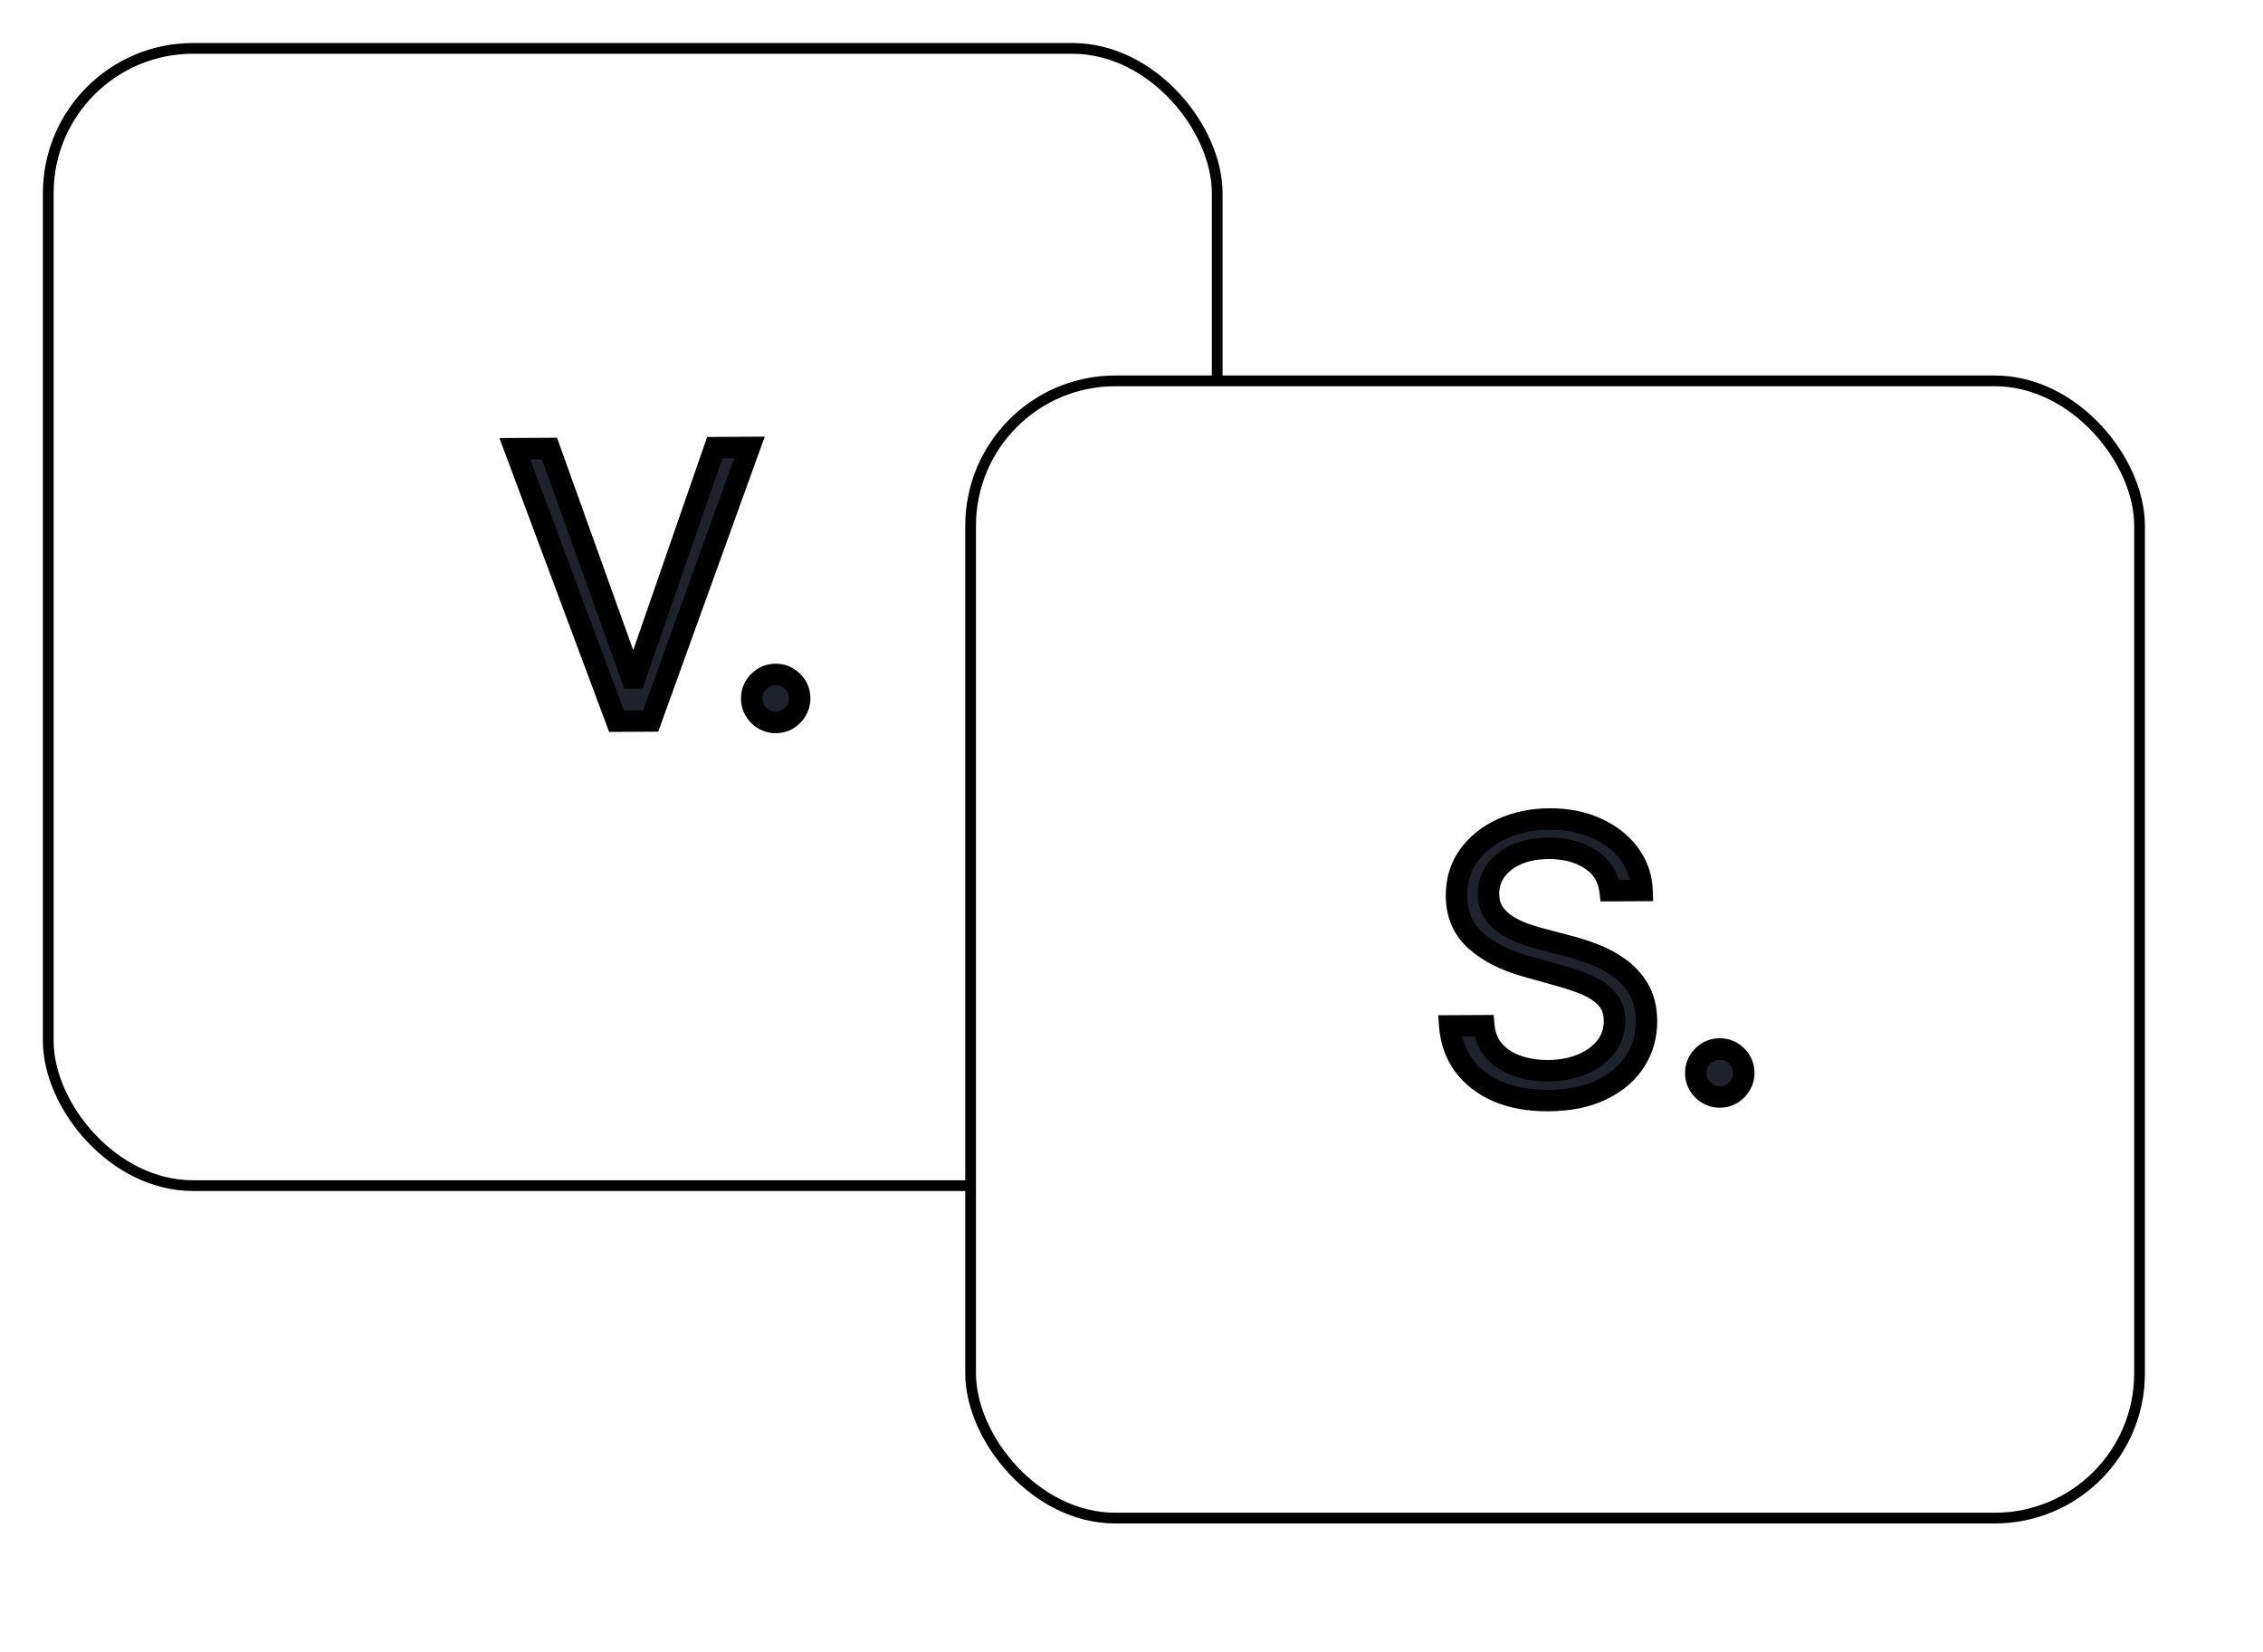 <svg width="211" height="154" viewBox="0 0 211 154" fill="none" xmlns="http://www.w3.org/2000/svg">
<g filter="url(#filter0_d_46_2)">
<rect x="4" y="0.011" width="109.99" height="107.035" rx="14" fill="white"/>
<rect x="4.5" y="0.511" width="108.99" height="106.035" rx="13.5" stroke="black"/>
</g>
<path d="M51.234 41.819L58.907 63.205L59.205 63.203L66.646 41.735L69.877 41.718L60.669 67.223L57.487 67.24L48.002 41.836L51.234 41.819ZM72.337 67.358C71.724 67.362 71.197 67.145 70.755 66.708C70.314 66.271 70.091 65.746 70.088 65.133C70.085 64.52 70.301 63.993 70.738 63.551C71.175 63.109 71.7 62.887 72.313 62.884C72.926 62.88 73.454 63.097 73.895 63.534C74.337 63.971 74.559 64.496 74.562 65.109C74.564 65.515 74.463 65.888 74.258 66.229C74.061 66.57 73.793 66.845 73.454 67.054C73.124 67.254 72.752 67.356 72.337 67.358Z" fill="#1F222A"/>
<path d="M51.234 41.819L52.175 41.481L51.936 40.815L51.228 40.819L51.234 41.819ZM58.907 63.205L57.966 63.543L58.205 64.209L58.912 64.205L58.907 63.205ZM59.205 63.203L59.211 64.204L59.918 64.2L60.15 63.531L59.205 63.203ZM66.646 41.735L66.64 40.735L65.933 40.739L65.701 41.408L66.646 41.735ZM69.877 41.718L70.818 42.057L71.304 40.71L69.872 40.718L69.877 41.718ZM60.669 67.223L60.674 68.223L61.372 68.219L61.609 67.562L60.669 67.223ZM57.487 67.24L56.55 67.59L56.794 68.244L57.492 68.24L57.487 67.24ZM48.002 41.836L47.997 40.836L46.565 40.844L47.066 42.186L48.002 41.836ZM50.293 42.157L57.966 63.543L59.848 62.867L52.175 41.481L50.293 42.157ZM58.912 64.205L59.211 64.204L59.2 62.203L58.901 62.205L58.912 64.205ZM60.15 63.531L67.59 42.063L65.701 41.408L58.26 62.876L60.15 63.531ZM66.651 42.735L69.882 42.718L69.872 40.718L66.64 40.735L66.651 42.735ZM68.936 41.378L59.728 66.883L61.609 67.562L70.818 42.057L68.936 41.378ZM60.663 66.223L57.481 66.24L57.492 68.24L60.674 68.223L60.663 66.223ZM58.424 66.89L48.939 41.487L47.066 42.186L56.55 67.59L58.424 66.89ZM48.008 42.836L51.239 42.819L51.228 40.819L47.997 40.836L48.008 42.836ZM70.755 66.708L71.459 65.997L70.755 66.708ZM70.738 63.551L70.027 62.848L70.738 63.551ZM73.895 63.534L74.598 62.823L74.598 62.823L73.895 63.534ZM74.258 66.229L73.401 65.713L73.396 65.721L73.392 65.729L74.258 66.229ZM73.454 67.054L73.973 67.909L73.98 67.905L73.454 67.054ZM72.332 66.358C71.988 66.36 71.714 66.25 71.459 65.997L70.052 67.419C70.679 68.04 71.46 68.363 72.343 68.358L72.332 66.358ZM71.459 65.997C71.203 65.744 71.09 65.472 71.088 65.128L69.088 65.138C69.093 66.021 69.425 66.798 70.052 67.419L71.459 65.997ZM71.088 65.128C71.086 64.784 71.196 64.51 71.449 64.254L70.027 62.848C69.407 63.475 69.083 64.256 69.088 65.138L71.088 65.128ZM71.449 64.254C71.702 63.999 71.974 63.886 72.318 63.884L72.308 61.884C71.425 61.889 70.648 62.221 70.027 62.848L71.449 64.254ZM72.318 63.884C72.663 63.882 72.936 63.992 73.192 64.245L74.598 62.823C73.971 62.202 73.19 61.879 72.308 61.884L72.318 63.884ZM73.192 64.245C73.448 64.498 73.561 64.77 73.562 65.114L75.562 65.103C75.558 64.221 75.226 63.444 74.598 62.823L73.192 64.245ZM73.562 65.114C73.564 65.341 73.51 65.533 73.401 65.713L75.114 66.745C75.416 66.244 75.566 65.689 75.562 65.103L73.562 65.114ZM73.392 65.729C73.279 65.925 73.129 66.08 72.929 66.203L73.98 67.905C74.457 67.61 74.843 67.215 75.123 66.73L73.392 65.729ZM72.935 66.199C72.771 66.299 72.578 66.357 72.332 66.358L72.343 68.358C72.925 68.355 73.477 68.21 73.973 67.909L72.935 66.199Z" fill="black"/>
<g filter="url(#filter1_d_46_2)">
<rect x="90.5" y="31.511" width="108.99" height="106.035" rx="13.5" fill="white" stroke="black"/>
<path d="M150.119 79.045C149.963 77.786 149.353 76.811 148.288 76.121C147.224 75.431 145.921 75.09 144.38 75.098C143.253 75.105 142.268 75.292 141.425 75.661C140.59 76.03 139.938 76.535 139.47 77.176C139.009 77.816 138.781 78.543 138.785 79.355C138.789 80.034 138.954 80.617 139.28 81.105C139.614 81.583 140.038 81.983 140.554 82.303C141.069 82.615 141.609 82.873 142.174 83.078C142.738 83.273 143.257 83.432 143.73 83.554L146.319 84.236C146.983 84.406 147.722 84.642 148.535 84.945C149.357 85.247 150.142 85.661 150.891 86.187C151.648 86.705 152.273 87.373 152.766 88.191C153.26 89.008 153.51 90.014 153.516 91.207C153.523 92.582 153.17 93.827 152.455 94.941C151.748 96.055 150.709 96.944 149.337 97.606C147.974 98.268 146.314 98.604 144.359 98.615C142.536 98.624 140.956 98.339 139.618 97.758C138.29 97.177 137.241 96.362 136.473 95.314C135.713 94.266 135.28 93.046 135.173 91.654L138.355 91.637C138.443 92.598 138.77 93.391 139.337 94.018C139.912 94.636 140.636 95.097 141.507 95.398C142.387 95.692 143.333 95.836 144.343 95.83C145.52 95.824 146.575 95.628 147.51 95.242C148.444 94.847 149.183 94.304 149.726 93.614C150.269 92.915 150.538 92.101 150.533 91.173C150.528 90.328 150.288 89.642 149.813 89.114C149.338 88.586 148.714 88.159 147.942 87.831C147.169 87.504 146.335 87.219 145.439 86.975L142.302 86.097C140.31 85.536 138.732 84.728 137.566 83.674C136.4 82.62 135.812 81.235 135.803 79.52C135.795 78.095 136.174 76.85 136.939 75.785C137.712 74.712 138.751 73.878 140.057 73.282C141.372 72.679 142.841 72.372 144.465 72.364C146.105 72.355 147.565 72.641 148.845 73.222C150.124 73.795 151.139 74.585 151.89 75.592C152.65 76.599 153.054 77.744 153.102 79.028L150.119 79.045ZM160.362 98.279C159.749 98.282 159.222 98.066 158.78 97.629C158.339 97.192 158.116 96.667 158.113 96.054C158.11 95.441 158.327 94.914 158.763 94.472C159.2 94.031 159.725 93.808 160.338 93.805C160.951 93.801 161.479 94.018 161.92 94.455C162.362 94.892 162.584 95.417 162.587 96.03C162.59 96.436 162.488 96.809 162.283 97.15C162.086 97.491 161.818 97.766 161.479 97.975C161.149 98.175 160.777 98.277 160.362 98.279Z" fill="#1F222A"/>
<path d="M150.119 79.045L149.127 79.168L149.236 80.049L150.124 80.045L150.119 79.045ZM148.288 76.121L147.744 76.96L147.744 76.96L148.288 76.121ZM141.425 75.661L141.024 74.745L141.021 74.747L141.425 75.661ZM139.47 77.176L138.663 76.585L138.658 76.592L139.47 77.176ZM139.28 81.105L138.448 81.66L138.454 81.669L138.459 81.677L139.28 81.105ZM140.554 82.303L140.026 83.153L140.036 83.159L140.554 82.303ZM142.174 83.078L141.834 84.018L141.846 84.022L142.174 83.078ZM143.73 83.554L143.985 82.587L143.979 82.585L143.73 83.554ZM146.319 84.236L146.064 85.203L146.07 85.204L146.319 84.236ZM148.535 84.945L148.187 85.882L148.19 85.883L148.535 84.945ZM150.891 86.187L150.316 87.005L150.326 87.013L150.891 86.187ZM152.766 88.191L153.623 87.674L153.623 87.674L152.766 88.191ZM152.455 94.941L151.613 94.401L151.61 94.406L152.455 94.941ZM149.337 97.606L148.903 96.705L148.9 96.706L149.337 97.606ZM139.618 97.758L139.218 98.674L139.22 98.675L139.618 97.758ZM136.473 95.314L135.663 95.901L135.666 95.905L136.473 95.314ZM135.173 91.654L135.168 90.654L134.094 90.66L134.176 91.731L135.173 91.654ZM138.355 91.637L139.351 91.546L139.267 90.632L138.349 90.637L138.355 91.637ZM139.337 94.018L138.595 94.689L138.605 94.699L139.337 94.018ZM141.507 95.398L141.18 96.343L141.191 96.347L141.507 95.398ZM147.51 95.242L147.892 96.166L147.899 96.163L147.51 95.242ZM149.726 93.614L150.512 94.232L150.515 94.227L149.726 93.614ZM149.813 89.114L150.556 88.445L149.813 89.114ZM147.942 87.831L147.552 88.752L147.552 88.752L147.942 87.831ZM145.439 86.975L145.169 87.938L145.177 87.94L145.439 86.975ZM142.302 86.097L142.031 87.06L142.033 87.06L142.302 86.097ZM137.566 83.674L136.895 84.416L137.566 83.674ZM136.939 75.785L136.127 75.201L136.127 75.202L136.939 75.785ZM140.057 73.282L140.472 74.192L140.475 74.191L140.057 73.282ZM148.845 73.222L148.431 74.133L148.436 74.135L148.845 73.222ZM151.89 75.592L151.089 76.19L151.092 76.194L151.89 75.592ZM153.102 79.028L153.107 80.028L154.14 80.023L154.101 78.991L153.102 79.028ZM151.111 78.922C150.919 77.37 150.145 76.133 148.833 75.282L147.744 76.96C148.561 77.49 149.007 78.202 149.127 79.168L151.111 78.922ZM148.833 75.282C147.572 74.465 146.069 74.089 144.375 74.098L144.386 76.098C145.774 76.091 146.876 76.397 147.744 76.96L148.833 75.282ZM144.375 74.098C143.141 74.105 142.017 74.311 141.024 74.745L141.826 76.577C142.52 76.274 143.365 76.104 144.386 76.098L144.375 74.098ZM141.021 74.747C140.05 75.176 139.25 75.783 138.663 76.585L140.276 77.766C140.627 77.287 141.13 76.885 141.829 76.576L141.021 74.747ZM138.658 76.592C138.07 77.409 137.78 78.343 137.785 79.36L139.785 79.349C139.782 78.742 139.948 78.223 140.281 77.76L138.658 76.592ZM137.785 79.36C137.79 80.204 137.997 80.986 138.448 81.66L140.111 80.549C139.91 80.249 139.788 79.865 139.785 79.349L137.785 79.36ZM138.459 81.677C138.874 82.271 139.4 82.763 140.026 83.153L141.082 81.454C140.677 81.202 140.353 80.895 140.1 80.532L138.459 81.677ZM140.036 83.159C140.607 83.505 141.207 83.791 141.834 84.018L142.514 82.137C142.011 81.955 141.531 81.726 141.072 81.448L140.036 83.159ZM141.846 84.022C142.431 84.225 142.976 84.392 143.481 84.522L143.979 82.585C143.538 82.472 143.046 82.321 142.501 82.133L141.846 84.022ZM143.475 84.521L146.064 85.203L146.574 83.269L143.985 82.587L143.475 84.521ZM146.07 85.204C146.693 85.364 147.398 85.589 148.187 85.882L148.883 84.007C148.045 83.696 147.273 83.448 146.568 83.267L146.07 85.204ZM148.19 85.883C148.927 86.154 149.635 86.527 150.316 87.005L151.466 85.369C150.65 84.795 149.787 84.34 148.88 84.006L148.19 85.883ZM150.326 87.013C150.96 87.446 151.488 88.007 151.91 88.707L153.623 87.674C153.058 86.739 152.336 85.964 151.456 85.362L150.326 87.013ZM151.91 88.707C152.29 89.336 152.51 90.155 152.516 91.212L154.516 91.201C154.509 89.873 154.23 88.68 153.623 87.674L151.91 88.707ZM152.516 91.212C152.522 92.402 152.22 93.456 151.613 94.401L153.297 95.481C154.12 94.198 154.524 92.762 154.516 91.201L152.516 91.212ZM151.61 94.406C151.018 95.339 150.133 96.111 148.903 96.705L149.772 98.506C151.285 97.776 152.478 96.772 153.299 95.477L151.61 94.406ZM148.9 96.706C147.704 97.287 146.201 97.605 144.353 97.615L144.364 99.615C146.427 99.603 148.243 99.249 149.774 98.505L148.9 96.706ZM144.353 97.615C142.636 97.624 141.199 97.354 140.017 96.841L139.22 98.675C140.712 99.323 142.436 99.625 144.364 99.615L144.353 97.615ZM140.019 96.841C138.833 96.323 137.932 95.613 137.28 94.723L135.666 95.905C136.55 97.111 137.746 98.031 139.218 98.674L140.019 96.841ZM137.283 94.727C136.64 93.84 136.264 92.8 136.17 91.578L134.176 91.731C134.296 93.292 134.787 94.691 135.663 95.901L137.283 94.727ZM135.178 92.654L138.36 92.637L138.349 90.637L135.168 90.654L135.178 92.654ZM137.359 91.728C137.464 92.873 137.863 93.879 138.596 94.689L140.079 93.347C139.677 92.903 139.422 92.323 139.351 91.546L137.359 91.728ZM138.605 94.699C139.301 95.448 140.168 95.993 141.18 96.343L141.835 94.453C141.103 94.2 140.523 93.825 140.069 93.337L138.605 94.699ZM141.191 96.347C142.183 96.678 143.238 96.837 144.349 96.83L144.338 94.831C143.427 94.835 142.591 94.706 141.824 94.45L141.191 96.347ZM144.349 96.83C145.634 96.823 146.82 96.609 147.892 96.166L147.128 94.317C146.331 94.647 145.406 94.825 144.338 94.831L144.349 96.83ZM147.899 96.163C148.965 95.713 149.849 95.075 150.512 94.232L148.94 92.996C148.516 93.534 147.923 93.981 147.121 94.32L147.899 96.163ZM150.515 94.227C151.203 93.342 151.539 92.308 151.533 91.168L149.533 91.179C149.537 91.894 149.335 92.487 148.936 93L150.515 94.227ZM151.533 91.168C151.527 90.127 151.226 89.188 150.556 88.445L149.07 89.783C149.351 90.095 149.529 90.53 149.533 91.179L151.533 91.168ZM150.556 88.445C149.967 87.79 149.215 87.285 148.332 86.911L147.552 88.752C148.214 89.033 148.709 89.382 149.07 89.783L150.556 88.445ZM148.332 86.911C147.514 86.564 146.637 86.264 145.701 86.01L145.177 87.94C146.034 88.173 146.825 88.444 147.552 88.752L148.332 86.911ZM145.708 86.012L142.572 85.134L142.033 87.06L145.169 87.938L145.708 86.012ZM142.573 85.135C140.685 84.603 139.258 83.856 138.237 82.933L136.895 84.416C138.206 85.601 139.936 86.47 142.031 87.06L142.573 85.135ZM138.237 82.933C137.299 82.085 136.811 80.978 136.803 79.515L134.803 79.525C134.814 81.493 135.501 83.155 136.895 84.416L138.237 82.933ZM136.803 79.515C136.796 78.281 137.12 77.247 137.751 76.368L136.127 75.202C135.228 76.453 134.794 77.909 134.803 79.525L136.803 79.515ZM137.75 76.37C138.413 75.45 139.311 74.722 140.472 74.192L139.643 72.372C138.192 73.034 137.011 73.975 136.127 75.201L137.75 76.37ZM140.475 74.191C141.645 73.654 142.971 73.372 144.47 73.364L144.459 71.364C142.711 71.373 141.099 71.704 139.64 72.374L140.475 74.191ZM144.47 73.364C145.99 73.355 147.303 73.62 148.431 74.133L149.258 72.312C147.827 71.662 146.22 71.354 144.459 71.364L144.47 73.364ZM148.436 74.135C149.578 74.647 150.451 75.335 151.089 76.19L152.692 74.994C151.827 73.835 150.67 72.944 149.253 72.31L148.436 74.135ZM151.092 76.194C151.726 77.035 152.062 77.982 152.103 79.066L154.101 78.991C154.045 77.507 153.573 76.163 152.688 74.99L151.092 76.194ZM153.096 78.028L150.114 78.045L150.124 80.045L153.107 80.028L153.096 78.028ZM158.78 97.629L159.484 96.918L158.78 97.629ZM158.763 94.472L158.052 93.769L158.763 94.472ZM161.92 94.455L162.623 93.744L162.623 93.744L161.92 94.455ZM162.283 97.15L161.426 96.634L161.422 96.642L161.417 96.65L162.283 97.15ZM161.479 97.975L161.999 98.829L162.005 98.826L161.479 97.975ZM160.357 97.279C160.013 97.281 159.739 97.171 159.484 96.918L158.077 98.34C158.704 98.96 159.486 99.284 160.368 99.279L160.357 97.279ZM159.484 96.918C159.228 96.665 159.115 96.393 159.113 96.049L157.113 96.059C157.118 96.942 157.45 97.719 158.077 98.34L159.484 96.918ZM159.113 96.049C159.111 95.704 159.221 95.431 159.474 95.175L158.052 93.769C157.432 94.396 157.108 95.177 157.113 96.059L159.113 96.049ZM159.474 95.175C159.727 94.92 159.999 94.807 160.344 94.805L160.333 92.805C159.451 92.809 158.673 93.141 158.052 93.769L159.474 95.175ZM160.344 94.805C160.688 94.803 160.961 94.913 161.217 95.166L162.623 93.744C161.996 93.123 161.215 92.8 160.333 92.805L160.344 94.805ZM161.217 95.166C161.473 95.419 161.586 95.691 161.587 96.035L163.587 96.024C163.583 95.142 163.251 94.365 162.623 93.744L161.217 95.166ZM161.587 96.035C161.589 96.261 161.535 96.454 161.426 96.634L163.139 97.666C163.442 97.165 163.591 96.61 163.587 96.024L161.587 96.035ZM161.417 96.65C161.304 96.846 161.154 97.001 160.954 97.124L162.005 98.826C162.482 98.531 162.868 98.136 163.149 97.651L161.417 96.65ZM160.96 97.12C160.796 97.22 160.604 97.278 160.357 97.279L160.368 99.279C160.95 99.276 161.502 99.131 161.999 98.829L160.96 97.12Z" fill="black"/>
</g>
<defs>
<filter id="filter0_d_46_2" x="0.001" y="0.001" width="117.998" height="115.043" filterUnits="userSpaceOnUse" color-interpolation-filters="sRGB">
<feFlood flood-opacity="0" result="BackgroundImageFix"/>
<feColorMatrix in="SourceAlpha" type="matrix" values="0 0 0 0 0 0 0 0 0 0 0 0 0 0 0 0 0 0 127 0" result="hardAlpha"/>
<feOffset dy="4"/>
<feGaussianBlur stdDeviation="2"/>
<feComposite in2="hardAlpha" operator="out"/>
<feColorMatrix type="matrix" values="0 0 0 0 1 0 0 0 0 1 0 0 0 0 1 0 0 0 0.85 0"/>
<feBlend mode="normal" in2="BackgroundImageFix" result="effect1_dropShadow_46_2"/>
<feBlend mode="normal" in="SourceGraphic" in2="effect1_dropShadow_46_2" result="shape"/>
</filter>
<filter id="filter1_d_46_2" x="79.001" y="24.002" width="131.998" height="129.043" filterUnits="userSpaceOnUse" color-interpolation-filters="sRGB">
<feFlood flood-opacity="0" result="BackgroundImageFix"/>
<feColorMatrix in="SourceAlpha" type="matrix" values="0 0 0 0 0 0 0 0 0 0 0 0 0 0 0 0 0 0 127 0" result="hardAlpha"/>
<feOffset dy="4"/>
<feGaussianBlur stdDeviation="5.5"/>
<feComposite in2="hardAlpha" operator="out"/>
<feColorMatrix type="matrix" values="0 0 0 0 1 0 0 0 0 1 0 0 0 0 1 0 0 0 1 0"/>
<feBlend mode="normal" in2="BackgroundImageFix" result="effect1_dropShadow_46_2"/>
<feBlend mode="normal" in="SourceGraphic" in2="effect1_dropShadow_46_2" result="shape"/>
</filter>
</defs>
</svg>
